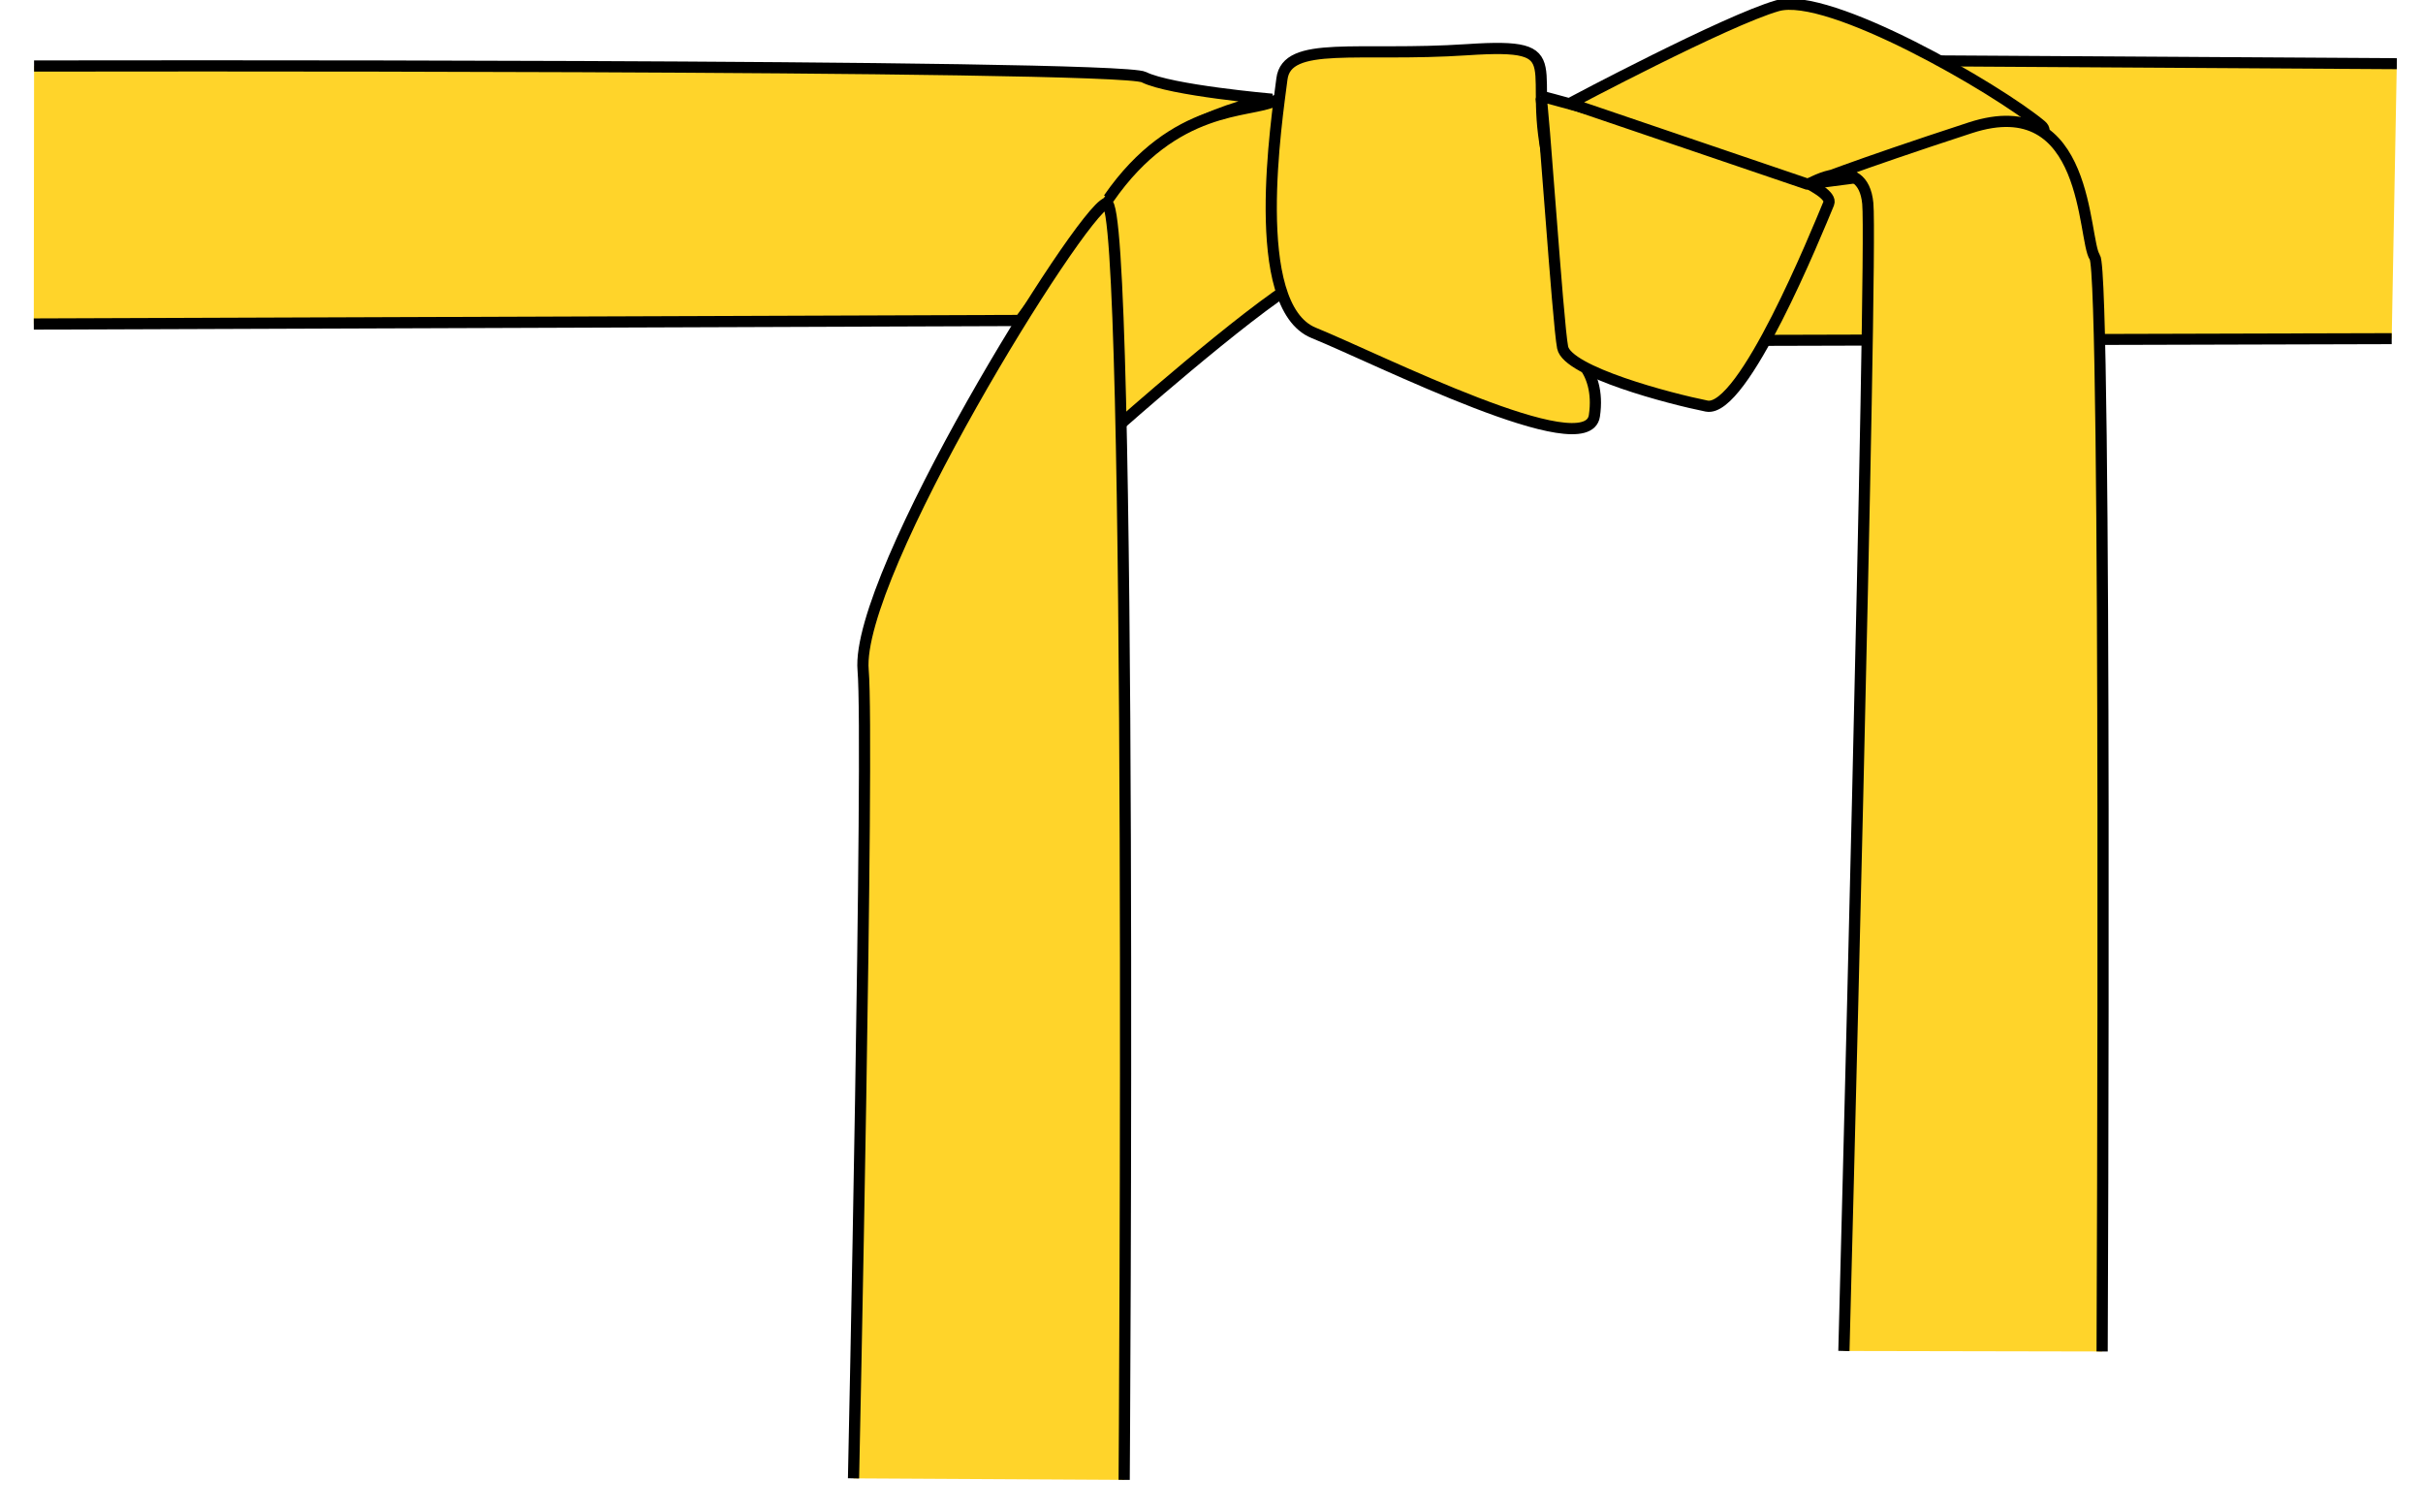 <?xml version="1.0" encoding="UTF-8" standalone="no"?>
<!-- Created with Inkscape (http://www.inkscape.org/) -->

<svg
   xmlns:dc="http://purl.org/dc/elements/1.1/"
   xmlns:cc="http://creativecommons.org/ns#"
   xmlns:rdf="http://www.w3.org/1999/02/22-rdf-syntax-ns#"
   xmlns:svg="http://www.w3.org/2000/svg"
   xmlns="http://www.w3.org/2000/svg"
   xmlns:sodipodi="http://sodipodi.sourceforge.net/DTD/sodipodi-0.dtd"
   xmlns:inkscape="http://www.inkscape.org/namespaces/inkscape"
   id="svg2095"
   sodipodi:docname="jaune.svg"
   viewBox="0 0 712.09 444.36"
   sodipodi:version="0.32"
   version="1.0"
   inkscape:version="0.48.4 r9939"
   width="100%"
   height="100%">
  <defs
     id="defs4192" />
  <sodipodi:namedview
     id="base"
     bordercolor="#666666"
     inkscape:pageshadow="2"
     inkscape:window-width="1364"
     pagecolor="#ffffff"
     width="712.09px"
     inkscape:zoom="1.1626164"
     inkscape:window-x="0"
     height="444.36px"
     borderopacity="1.0"
     inkscape:current-layer="layer1"
     inkscape:cx="400.10949"
     inkscape:cy="226.28776"
     inkscape:window-y="43"
     inkscape:window-height="697"
     inkscape:pageopacity="0.0"
     inkscape:document-units="px"
     showgrid="false"
     inkscape:window-maximized="1" />
  <g
     id="layer1"
     inkscape:label="Calque 1"
     inkscape:groupmode="layer">
    <g
       id="g2164"
       style="fill:#ffd42a"
       transform="translate(-20,-260)">
      <path
         id="path2031"
         sodipodi:nodetypes="cscscc"
         style="color:black;stroke:black;stroke-width:3.29;fill:#ffd42a"
         d="m30.014 279.4s318.35-0.63 326.15 3.27c7.81 3.9 37.71 6.5 37.71 6.5s-28.6 3.9-44.21 24.71c-15.6 20.8-29.9 40.3-29.9 40.3l-289.83 1.04" />
      <path
         id="path3808"
         sodipodi:nodetypes="csscc"
         style="color:black;stroke:black;stroke-width:3.29;fill:#ffd42a"
         d="m345.81 318.36c19.37-27.98 41.61-25.11 48.78-28.7 7.17-3.58 22.96 43.76 7.17 53.09-15.78 9.33-53.8 43.04-53.8 43.04l-0.72 1.44" />
      <path
         id="path6433"
         sodipodi:nodetypes="csssscc"
         style="color:black;stroke:black;stroke-width:3.29;fill:#ffd42a"
         d="m475.66 309.75c-7.9-30.13 7.89-37.3-24.4-35.15-32.28 2.15-53.08-2.87-54.52 8.61-1.43 11.48-10.04 66.71 9.33 74.61 19.37 7.89 80.35 38.74 82.5 24.39s-7.89-19.37-7.89-19.37l-5.02-53.09z" />
      <path
         id="path6443"
         sodipodi:nodetypes="cccc"
         style="color:black;stroke:black;stroke-width:3.234;fill:#ffd42a"
         d="m722.89 359.52l-210.01 0.57 1.44-82.65 210.07 1.28" />
      <path
         id="path6437"
         style="color:black;stroke:black;stroke-width:3.29;fill:#ffd42a"
         d="m472.79 288.23s88.24 22.96 84.65 31.56c-3.59 8.61-25.11 61.7-35.87 59.55s-40.89-10.05-42.33-17.22c-1.43-7.17-5.74-73.17-6.45-73.89z" />
      <path
         id="path6439"
         sodipodi:nodetypes="csscc"
         style="color:black;stroke:black;stroke-width:3.29;fill:#ffd42a"
         d="m550.98 314.05s78.81-8.93 68.87-17.21c-12.91-10.76-62.41-39.46-77.48-35.16-15.06 4.31-60.98 28.7-60.98 28.7l69.59 23.67z" />
      <path
         id="path6435"
         sodipodi:nodetypes="csscsc"
         style="color:black;stroke:black;stroke-width:3.29;fill:#ffd42a"
         d="m637.79 657.17s1.43-316.57-2.15-321.59c-3.59-5.02-1.44-49.5-36.59-38.03-35.15 11.48-47.35 16.5-47.35 16.5s15.78-9.32 17.22 5.74c1.43 15.07-7.02 337.23-7.02 337.23" />
      <path
         id="path2933"
         sodipodi:nodetypes="cssc"
         style="color:black;stroke:black;stroke-width:3.29;fill:#ffd42a"
         d="m270.84 694.46s4.63-216.62 2.82-237.51c-2.42-27.98 63.72-134.64 71.52-137.25 7.8-2.6 5.2 375.2 5.2 375.2" />
    </g>
  </g>
</svg>
